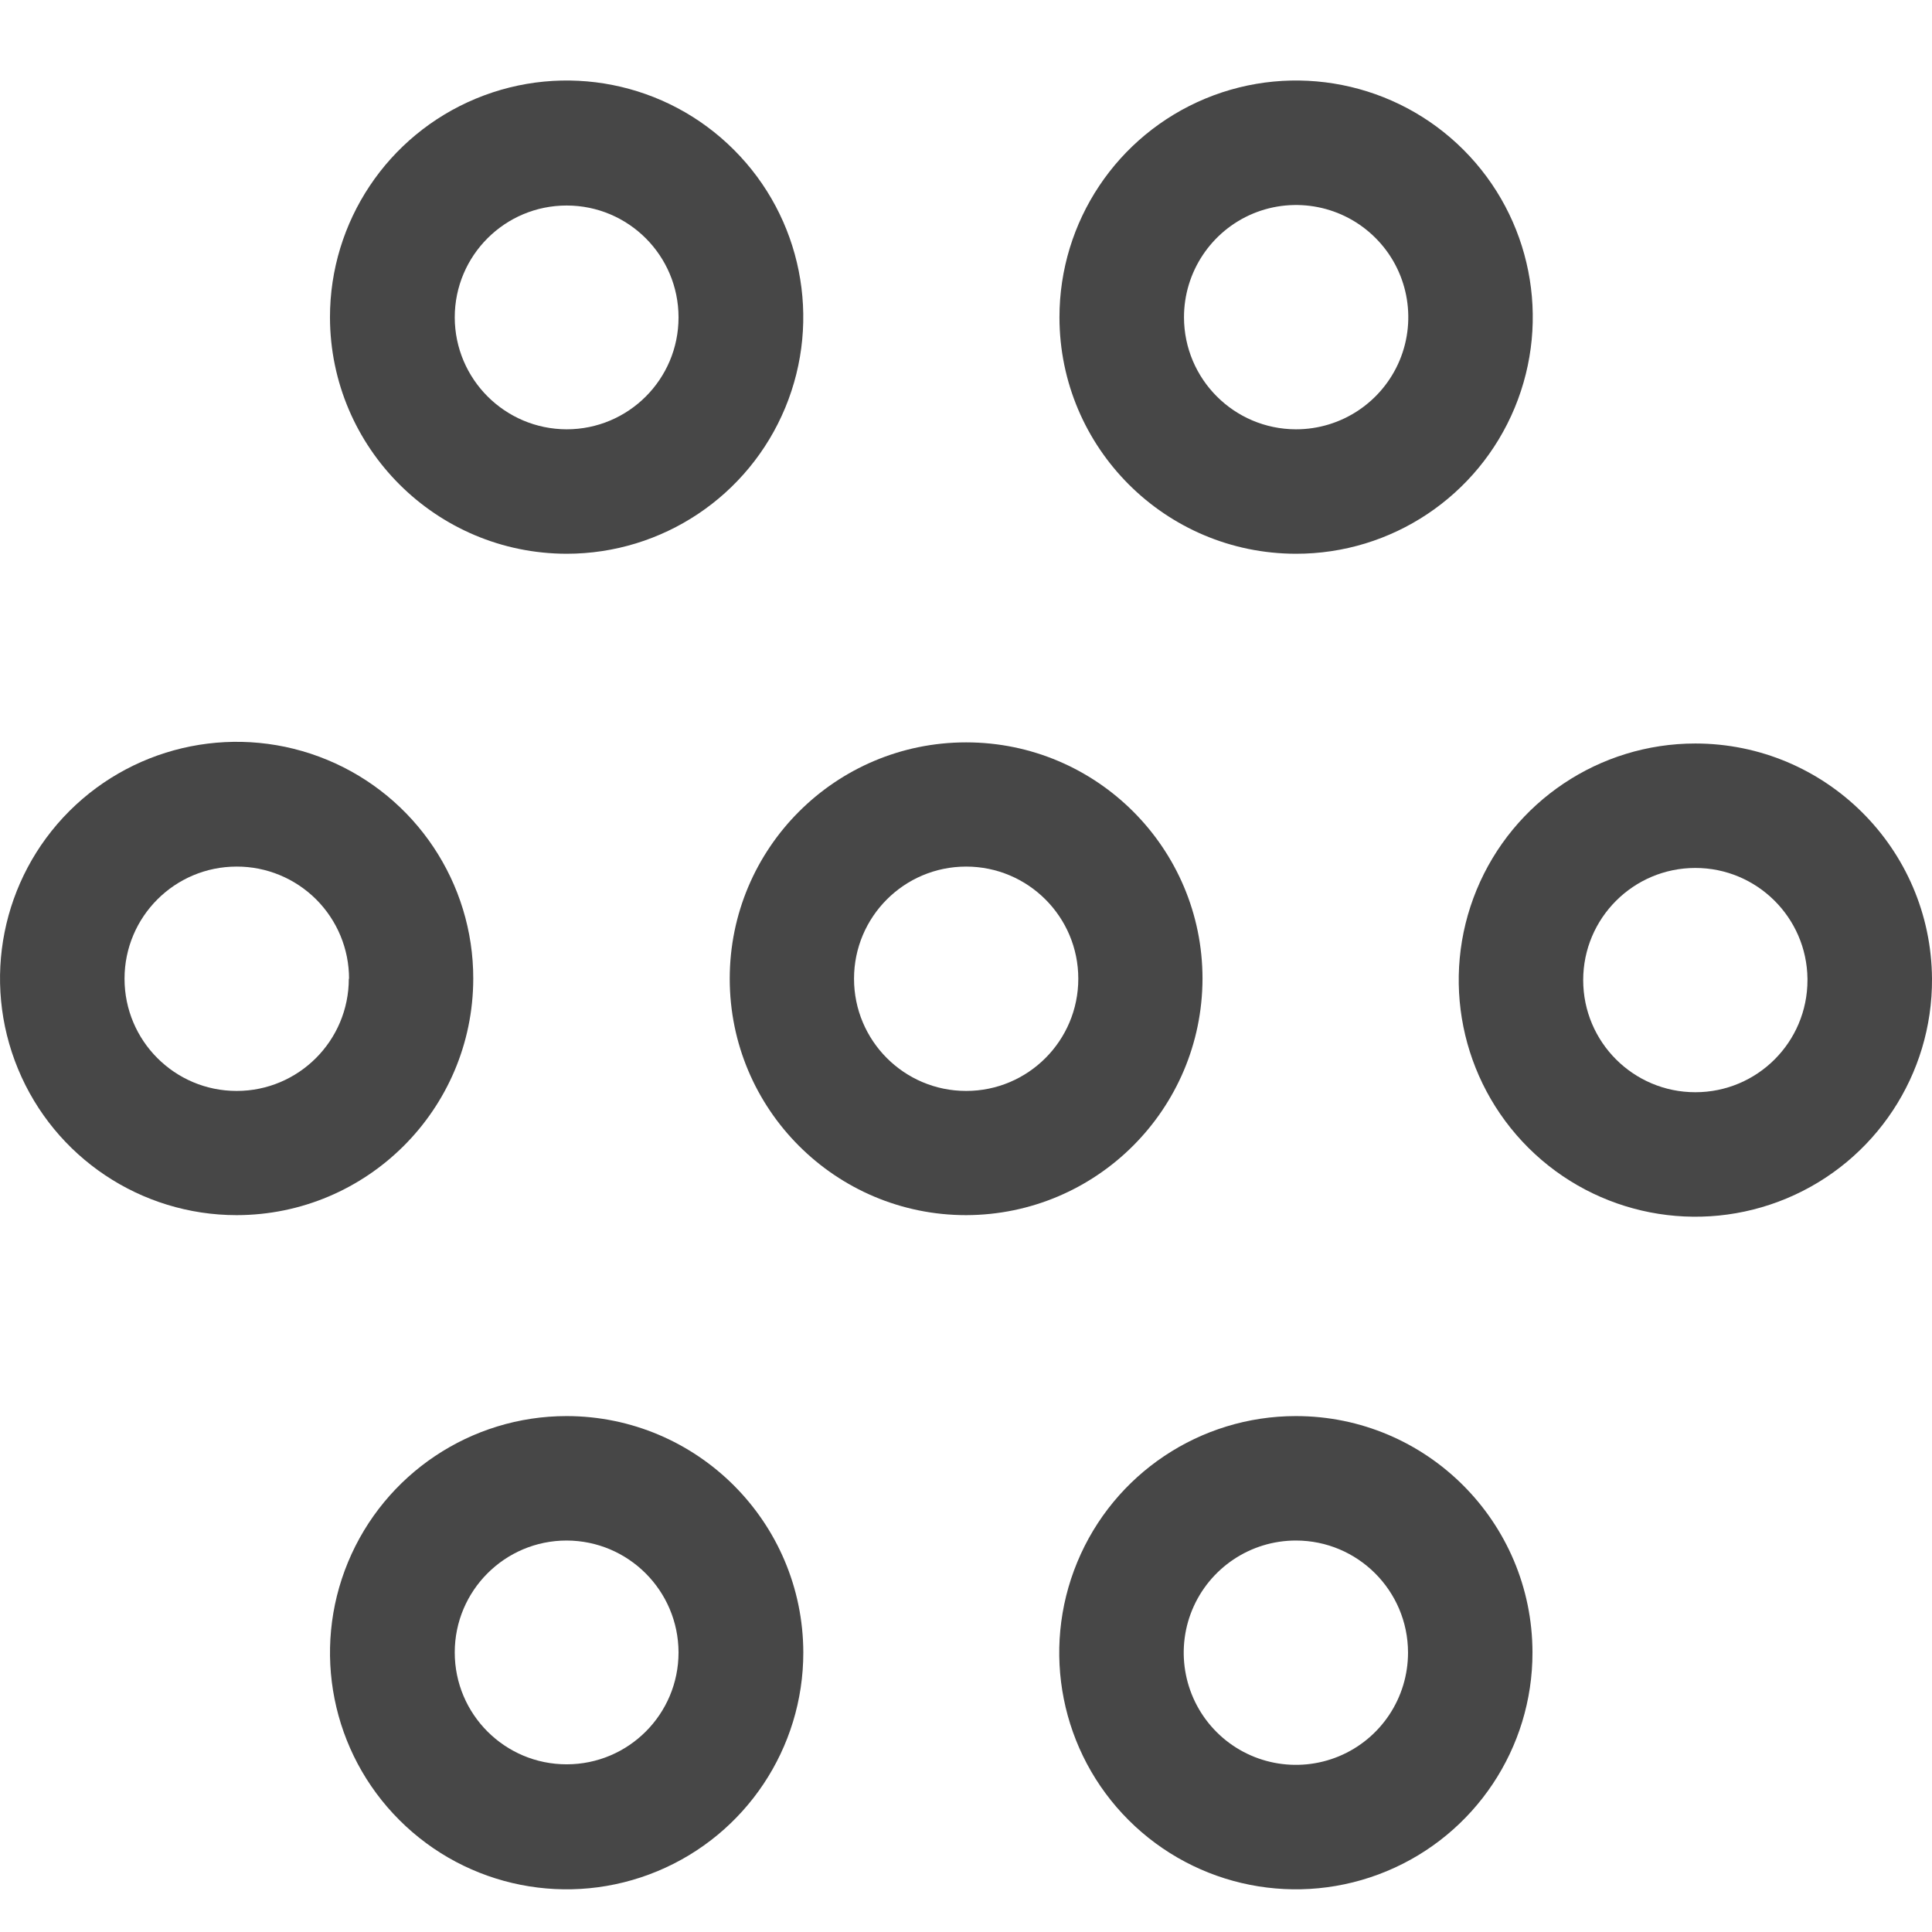 <?xml version="1.0" encoding="UTF-8"?>
<svg width="24px" height="24px" viewBox="0 0 24 24" version="1.1" xmlns="http://www.w3.org/2000/svg" xmlns:xlink="http://www.w3.org/1999/xlink">
    <title>Icon/Outline/particulates-outline</title>
    <g id="Icon/Outline/particulates-outline" stroke="none" stroke-width="1" fill="none" fill-rule="evenodd">
        <g id="Group" transform="translate(0, 1)" fill="#474747" fill-rule="nonzero">
            <g id="Outline">
                <path d="M5.879,11.158 C5.881,9.969 5.165,8.896 4.067,8.44 C2.969,7.984 1.704,8.235 0.862,9.075 C0.021,9.916 -0.231,11.18 0.224,12.279 C0.678,13.378 1.75,14.095 2.94,14.095 C4.561,14.093 5.876,12.78 5.879,11.158 L5.879,11.158 Z M4.333,11.158 C4.333,11.928 3.709,12.552 2.94,12.552 C2.17,12.552 1.547,11.928 1.547,11.158 C1.547,10.389 2.17,9.765 2.94,9.765 C3.31,9.764 3.665,9.911 3.927,10.172 C4.189,10.434 4.336,10.788 4.336,11.158 L4.333,11.158 Z" id="Shape"></path>
                <path d="M14.938,11.158 C14.938,9.537 13.623,8.222 12.002,8.222 C10.38,8.222 9.065,9.537 9.065,11.158 C9.065,12.78 10.38,14.095 12.002,14.095 C13.622,14.091 14.934,12.779 14.938,11.158 L14.938,11.158 Z M13.395,11.158 C13.395,11.928 12.771,12.552 12.002,12.552 C11.232,12.552 10.609,11.928 10.609,11.158 C10.609,10.389 11.232,9.765 12.002,9.765 C12.771,9.765 13.395,10.389 13.395,11.158 Z" id="Shape"></path>
                <path d="M21.06,8.236 C19.87,8.236 18.797,8.954 18.343,10.054 C17.889,11.155 18.144,12.42 18.988,13.26 C19.832,14.099 21.099,14.346 22.197,13.886 C23.295,13.426 24.007,12.349 24,11.158 C23.989,9.542 22.677,8.237 21.06,8.236 Z M22.453,11.175 C22.453,11.945 21.83,12.568 21.06,12.568 C20.291,12.568 19.667,11.945 19.667,11.175 C19.667,10.406 20.291,9.782 21.06,9.782 C21.823,9.782 22.444,10.396 22.453,11.158 L22.453,11.175 Z" id="Shape"></path>
                <path d="M7.039,16.591 C5.85,16.591 4.778,17.308 4.323,18.406 C3.868,19.505 4.12,20.77 4.962,21.61 C5.803,22.451 7.068,22.701 8.166,22.245 C9.265,21.789 9.98,20.716 9.979,19.527 C9.975,17.906 8.66,16.593 7.039,16.591 Z M8.429,19.527 C8.429,20.295 7.807,20.917 7.039,20.917 C6.271,20.917 5.649,20.295 5.649,19.527 C5.649,18.76 6.271,18.137 7.039,18.137 C7.806,18.139 8.427,18.76 8.429,19.527 Z" id="Shape"></path>
                <path d="M16.098,16.591 C14.908,16.591 13.836,17.308 13.382,18.406 C12.927,19.505 13.179,20.77 14.02,21.61 C14.862,22.451 16.127,22.701 17.225,22.245 C18.323,21.789 19.039,20.716 19.037,19.527 C19.035,17.905 17.72,16.591 16.098,16.591 L16.098,16.591 Z M17.491,19.527 C17.492,20.091 17.154,20.6 16.633,20.817 C16.113,21.033 15.513,20.915 15.114,20.517 C14.715,20.119 14.595,19.519 14.81,18.998 C15.026,18.477 15.534,18.137 16.098,18.137 C16.866,18.137 17.489,18.759 17.491,19.527 Z" id="Shape"></path>
                <path d="M7.039,5.879 C8.228,5.879 9.3,5.163 9.755,4.064 C10.21,2.965 9.958,1.7 9.116,0.86 C8.275,0.019 7.01,-0.231 5.912,0.225 C4.813,0.681 4.098,1.754 4.099,2.943 C4.103,4.564 5.418,5.877 7.039,5.879 Z M5.649,2.943 C5.649,2.175 6.271,1.553 7.039,1.553 C7.807,1.553 8.429,2.175 8.429,2.943 C8.429,3.711 7.807,4.333 7.039,4.333 C6.272,4.331 5.651,3.71 5.649,2.943 L5.649,2.943 Z" id="Shape"></path>
                <path d="M16.098,5.879 C17.287,5.881 18.36,5.165 18.816,4.066 C19.272,2.967 19.021,1.702 18.18,0.861 C17.339,0.02 16.073,-0.231 14.975,0.224 C13.876,0.68 13.16,1.753 13.161,2.943 C13.163,4.564 14.477,5.877 16.098,5.879 L16.098,5.879 Z M14.708,2.943 C14.707,2.379 15.046,1.87 15.566,1.653 C16.087,1.437 16.687,1.556 17.086,1.955 C17.485,2.353 17.604,2.953 17.388,3.474 C17.171,3.995 16.662,4.334 16.098,4.333 C15.331,4.331 14.71,3.71 14.708,2.943 L14.708,2.943 Z" id="Shape"></path>
            </g>
        </g>
    </g>
</svg>